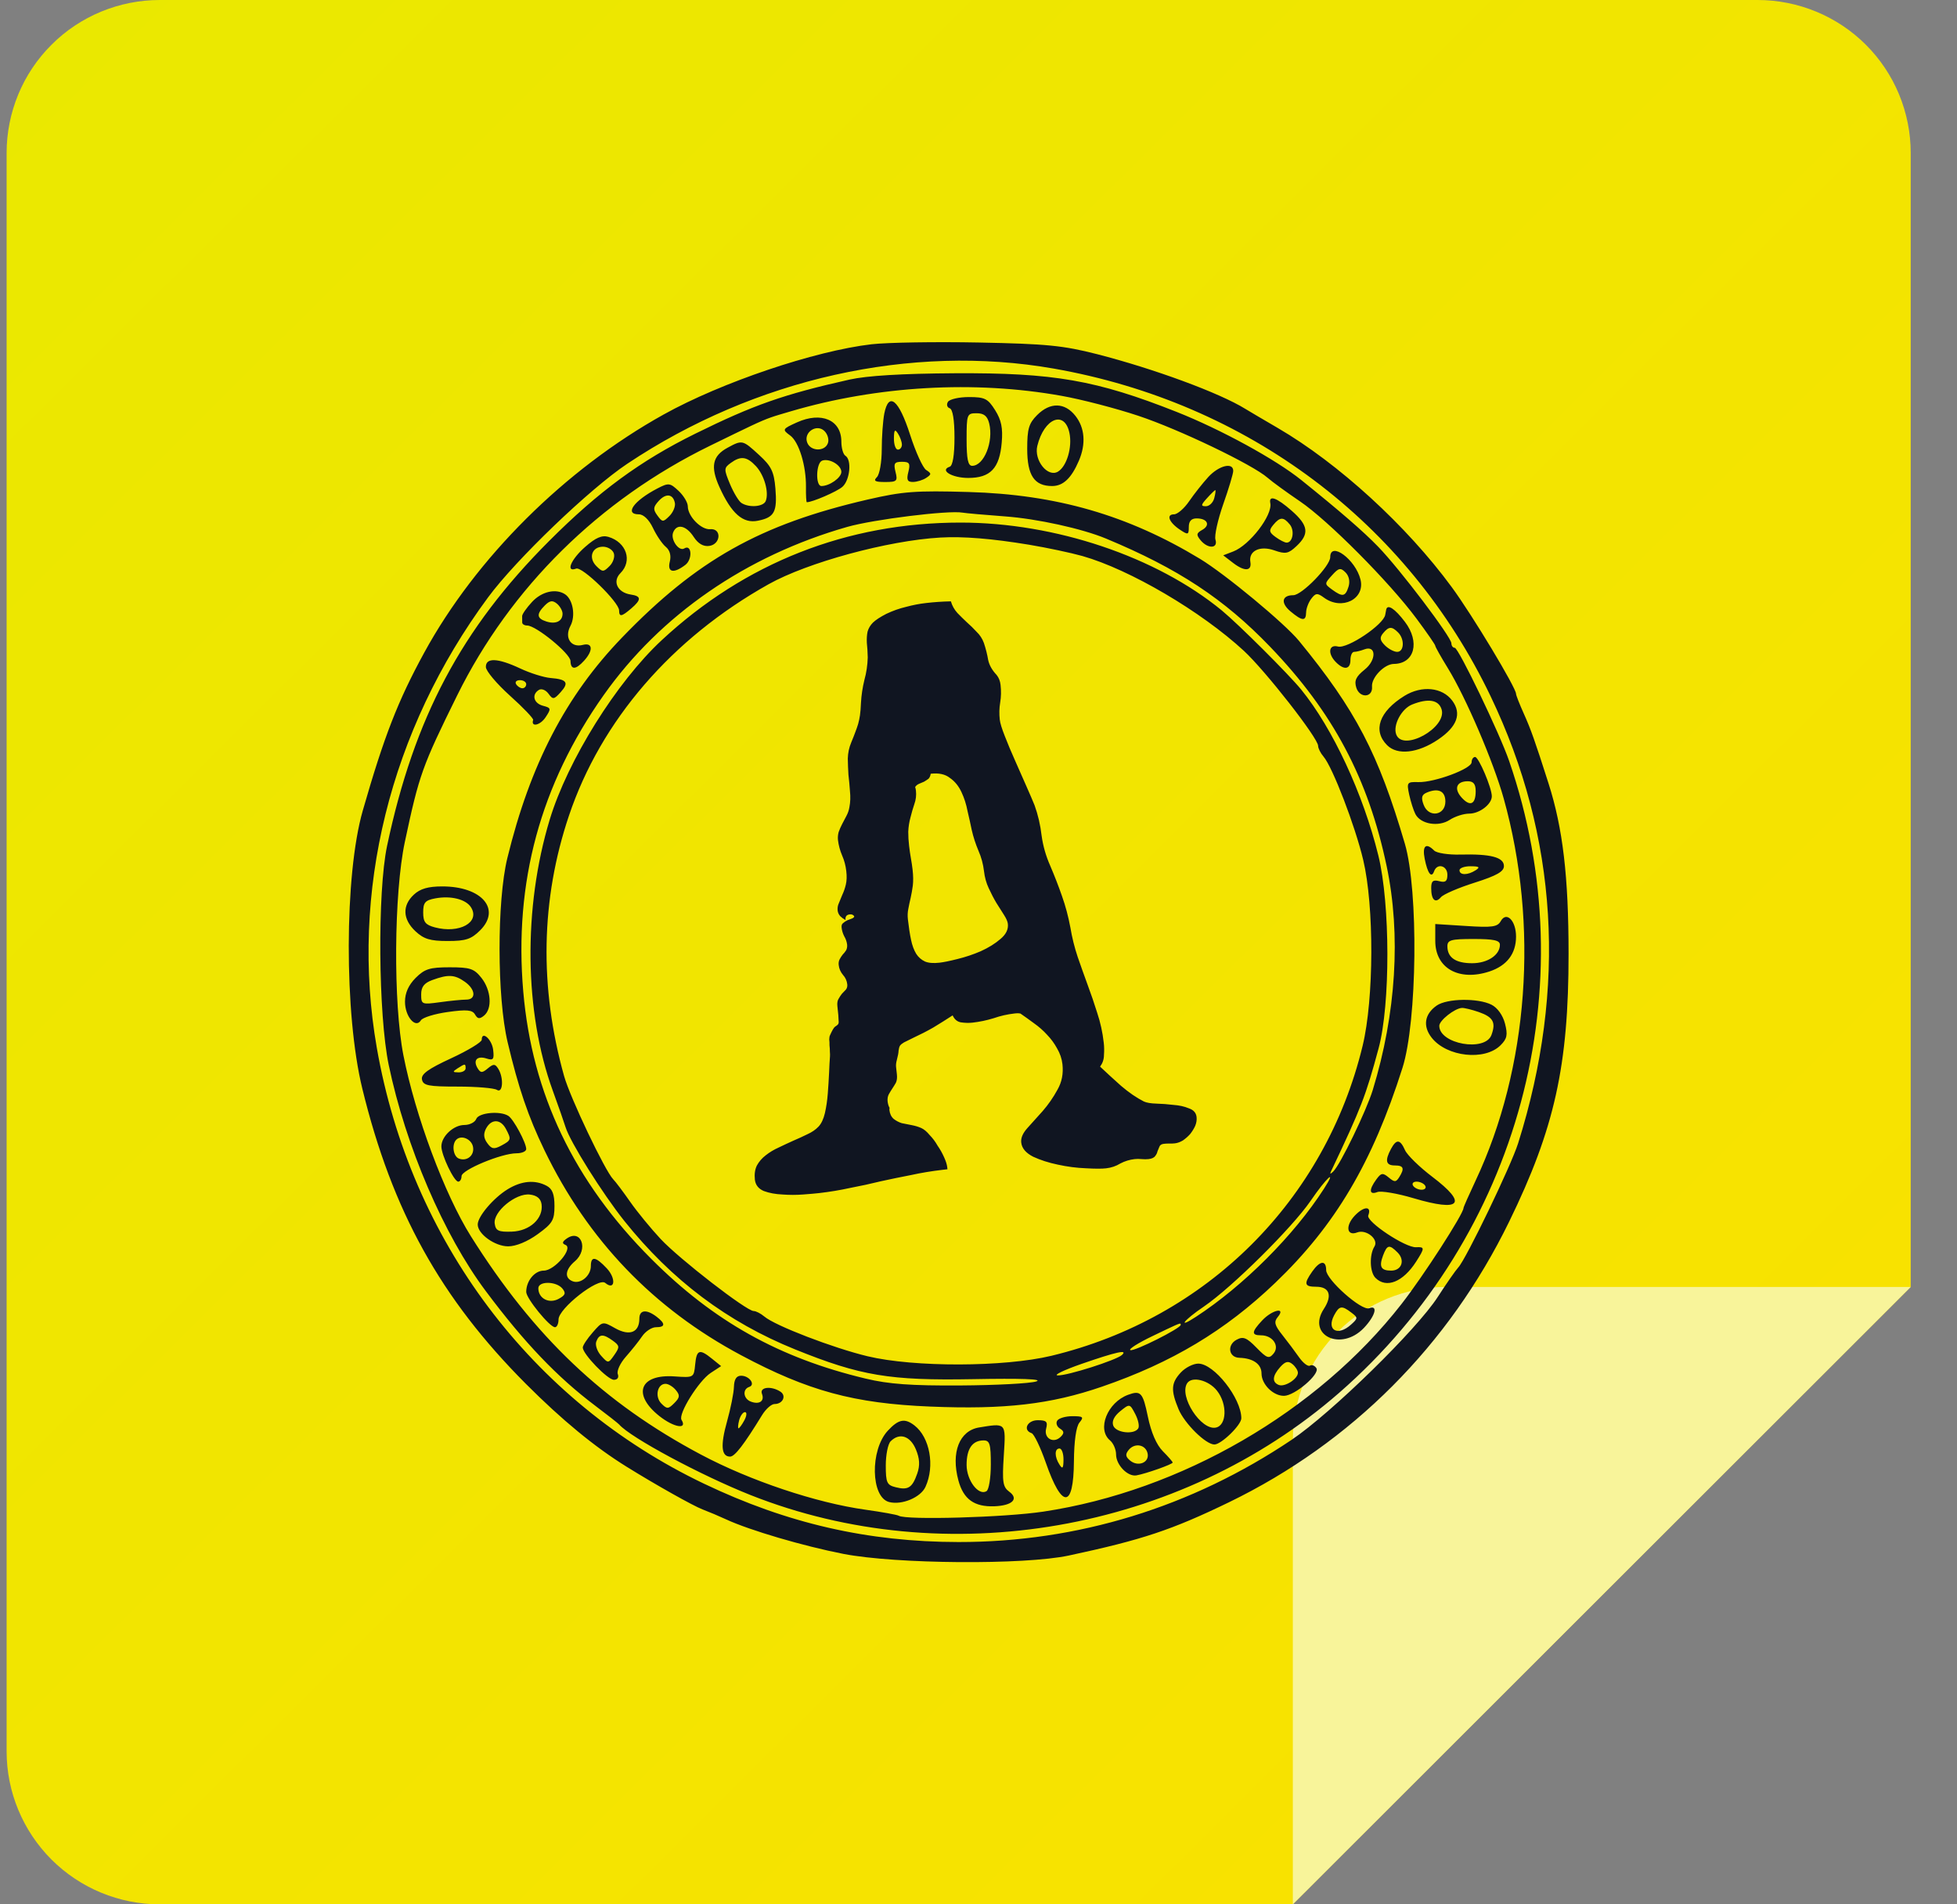 <svg width="37" height="36" viewBox="0 0 37 36" fill="none" xmlns="http://www.w3.org/2000/svg">
<rect x="0" y="0" width="37" height="36" fill="#808080" stroke="none"/>
<g clip-path="url(#clip0)">
<path d="M36.125 2.892V24.328L24.441 36H3.02C2.252 36 1.516 35.695 0.973 35.153C0.431 34.61 0.125 33.875 0.125 33.108V2.892C0.125 2.512 0.2 2.136 0.345 1.785C0.49 1.434 0.704 1.115 0.973 0.847C1.241 0.578 1.561 0.365 1.912 0.22C2.263 0.075 2.64 -0 3.02 2.49193e-07H33.23C33.61 -0 33.987 0.075 34.338 0.22C34.689 0.365 35.009 0.578 35.278 0.847C35.546 1.115 35.76 1.434 35.905 1.785C36.05 2.136 36.125 2.512 36.125 2.892V2.892Z" fill="url(#paint0_linear)"/>
<path d="M24.443 36V27.22C24.443 26.841 24.518 26.465 24.663 26.114C24.809 25.763 25.022 25.444 25.291 25.176C25.559 24.907 25.878 24.694 26.23 24.549C26.581 24.404 26.957 24.329 27.337 24.329H36.125L24.443 36Z" fill="#F8F49A"/>
<path fill-rule="evenodd" clip-rule="evenodd" d="M12.547 7.836C13.642 7.227 15.403 6.633 16.478 6.508C16.773 6.474 17.685 6.459 18.504 6.475C19.782 6.5 20.1 6.531 20.741 6.695C21.824 6.973 23.061 7.429 23.546 7.73C23.609 7.769 23.884 7.931 24.157 8.09C25.306 8.76 26.595 9.938 27.448 11.1C27.835 11.626 28.663 13.001 28.663 13.116C28.663 13.143 28.729 13.311 28.809 13.489C28.944 13.79 29.018 13.998 29.276 14.806C29.548 15.655 29.656 16.572 29.656 18.029C29.657 20.14 29.392 21.334 28.533 23.094C27.392 25.434 25.555 27.273 23.24 28.397C22.155 28.923 21.596 29.109 20.208 29.406C19.366 29.586 16.939 29.568 15.945 29.375C15.187 29.227 14.171 28.928 13.729 28.723C13.602 28.664 13.401 28.579 13.282 28.534C13.104 28.466 12.4 28.071 11.848 27.728C11.243 27.353 10.625 26.844 9.946 26.164C8.332 24.547 7.415 22.893 6.85 20.579C6.505 19.167 6.509 16.541 6.859 15.323C7.262 13.919 7.523 13.249 8.02 12.339C8.998 10.547 10.681 8.873 12.547 7.836ZM28.183 13.164C26.608 9.874 23.587 7.61 19.918 6.967C17.227 6.496 14.274 7.155 11.858 8.768C11.148 9.242 9.756 10.577 9.229 11.291C7.371 13.806 6.612 16.879 7.124 19.808C7.76 23.446 10.044 26.488 13.31 28.048C14.883 28.8 16.408 29.149 18.122 29.151C20.372 29.153 22.524 28.493 24.421 27.218C25.171 26.713 26.787 25.134 27.184 24.516C27.347 24.264 27.521 24.014 27.571 23.96C27.716 23.807 28.57 22.035 28.703 21.611C29.628 18.674 29.452 15.813 28.183 13.164ZM13.146 8.198C14.251 7.653 14.817 7.455 16.06 7.176C16.392 7.102 17.05 7.062 18.053 7.056C19.923 7.046 20.725 7.185 22.247 7.787C23.08 8.117 24.116 8.683 24.603 9.075C25.333 9.662 25.777 10.046 26.056 10.335C26.464 10.755 27.441 12.045 27.441 12.162C27.441 12.208 27.469 12.246 27.504 12.246C27.575 12.246 28.354 13.866 28.533 14.387C29.998 18.643 28.73 23.354 25.321 26.328C22.304 28.96 17.883 29.727 14.188 28.262C13.249 27.889 11.922 27.177 11.706 26.929C11.685 26.905 11.478 26.743 11.247 26.569C10.531 26.029 9.911 25.379 9.185 24.408C8.388 23.343 7.671 21.671 7.349 20.131C7.152 19.182 7.134 16.864 7.318 15.992C7.83 13.569 8.723 11.887 10.379 10.23C11.319 9.289 12.106 8.711 13.146 8.198ZM21.521 7.86C21.101 7.72 20.448 7.55 20.07 7.483C18.425 7.188 16.591 7.293 14.953 7.775C14.781 7.826 14.676 7.855 14.574 7.891C14.365 7.965 14.165 8.065 13.427 8.425C11.33 9.449 9.651 11.106 8.643 13.147C7.98 14.49 7.925 14.645 7.654 15.916C7.447 16.889 7.433 18.964 7.627 19.949C7.852 21.094 8.405 22.576 8.9 23.366C10.096 25.27 11.413 26.521 13.251 27.497C14.182 27.992 15.43 28.41 16.364 28.54C16.678 28.584 16.961 28.635 16.992 28.654C17.129 28.739 18.999 28.686 19.726 28.576C22.327 28.185 24.908 26.689 26.497 24.652C26.91 24.124 27.67 22.946 27.67 22.836C27.67 22.818 27.773 22.587 27.897 22.322C28.9 20.194 29.099 17.487 28.429 15.092C28.235 14.4 27.715 13.186 27.375 12.633C27.243 12.419 27.136 12.228 27.136 12.208C27.136 12.188 26.976 11.956 26.78 11.693C26.266 11.001 25.109 9.837 24.577 9.477C24.325 9.306 24.05 9.106 23.966 9.032C23.682 8.783 22.29 8.115 21.521 7.86ZM17.956 7.718C17.906 7.702 17.891 7.647 17.922 7.597C17.953 7.547 18.131 7.506 18.319 7.506C18.62 7.506 18.677 7.535 18.815 7.755C18.932 7.941 18.963 8.094 18.939 8.367C18.898 8.853 18.725 9.035 18.306 9.035C17.998 9.035 17.758 8.889 17.956 8.823C18.013 8.804 18.046 8.604 18.046 8.271C18.046 7.938 18.013 7.738 17.956 7.718ZM16.671 8.494C16.671 8.256 16.693 7.951 16.719 7.818C16.803 7.398 16.993 7.554 17.206 8.216C17.311 8.544 17.448 8.845 17.511 8.885C17.613 8.951 17.613 8.967 17.511 9.034C17.448 9.076 17.336 9.11 17.261 9.111C17.155 9.112 17.136 9.071 17.174 8.921C17.214 8.76 17.195 8.73 17.053 8.73C16.91 8.73 16.891 8.76 16.931 8.921C16.975 9.095 16.957 9.112 16.733 9.112C16.542 9.112 16.508 9.091 16.579 9.02C16.63 8.97 16.671 8.733 16.671 8.494ZM19.421 8.485C19.421 8.109 19.451 8.004 19.608 7.847C19.854 7.6 20.131 7.606 20.332 7.861C20.51 8.087 20.534 8.39 20.399 8.707C20.257 9.04 20.101 9.188 19.892 9.188C19.555 9.188 19.421 8.988 19.421 8.485ZM18.38 8.806C18.604 8.806 18.788 8.348 18.702 8.003C18.667 7.864 18.603 7.812 18.464 7.812C18.282 7.812 18.275 7.831 18.275 8.309C18.275 8.68 18.302 8.806 18.38 8.806ZM14.94 8.233C14.785 8.12 14.79 8.11 15.067 7.985C15.529 7.776 15.907 7.939 15.907 8.348C15.907 8.469 15.941 8.589 15.983 8.615C16.108 8.692 16.07 9.079 15.926 9.204C15.822 9.294 15.359 9.494 15.254 9.494C15.243 9.494 15.236 9.365 15.238 9.207C15.243 8.804 15.105 8.354 14.94 8.233ZM20.004 8.915C20.17 8.813 20.276 8.453 20.219 8.183C20.127 7.749 19.74 7.906 19.612 8.429C19.545 8.703 19.811 9.033 20.004 8.915ZM15.262 8.368C15.325 8.533 15.591 8.541 15.652 8.38C15.678 8.313 15.649 8.21 15.589 8.15C15.442 8.002 15.186 8.173 15.262 8.368ZM16.976 8.5C17.018 8.5 17.052 8.457 17.052 8.405C17.051 8.352 17.017 8.257 16.976 8.194C16.919 8.105 16.902 8.126 16.901 8.29C16.9 8.406 16.934 8.5 16.976 8.5ZM13.601 9.205C13.428 8.822 13.47 8.619 13.754 8.465C14.034 8.313 14.039 8.314 14.352 8.601C14.583 8.812 14.633 8.915 14.66 9.231C14.697 9.678 14.641 9.782 14.328 9.844C14.047 9.901 13.829 9.71 13.601 9.205ZM14.478 9.47C14.541 9.305 14.45 8.982 14.292 8.812C14.12 8.628 14.004 8.614 13.814 8.753C13.685 8.847 13.685 8.87 13.802 9.152C13.871 9.316 13.968 9.477 14.019 9.509C14.166 9.603 14.436 9.58 14.478 9.47ZM15.53 9.188C15.684 9.188 15.907 9.03 15.907 8.921C15.907 8.792 15.68 8.659 15.544 8.708C15.428 8.75 15.415 9.188 15.53 9.188ZM22.483 9.475C22.577 9.338 22.74 9.132 22.846 9.016C23.046 8.799 23.317 8.733 23.316 8.902C23.316 8.954 23.231 9.238 23.127 9.532C23.024 9.827 22.957 10.128 22.98 10.201C23.033 10.372 22.838 10.38 22.699 10.213C22.614 10.11 22.619 10.079 22.73 10.017C22.89 9.927 22.828 9.8 22.624 9.8C22.524 9.8 22.476 9.852 22.476 9.962C22.476 10.112 22.463 10.116 22.308 10.013C22.101 9.875 22.043 9.723 22.197 9.723C22.261 9.723 22.39 9.612 22.483 9.475ZM12.079 9.723C11.799 9.723 11.983 9.466 12.429 9.234C12.642 9.124 12.666 9.127 12.83 9.28C12.926 9.37 13.004 9.502 13.004 9.572C13.004 9.761 13.257 10.019 13.428 10.004C13.647 9.985 13.63 10.289 13.41 10.32C13.299 10.336 13.2 10.279 13.115 10.149C12.972 9.93 12.793 9.893 12.726 10.068C12.675 10.202 12.836 10.43 12.937 10.368C13.079 10.28 13.097 10.574 12.956 10.68C12.735 10.848 12.612 10.821 12.664 10.616C12.692 10.503 12.665 10.402 12.588 10.338C12.521 10.283 12.412 10.122 12.345 9.98C12.27 9.823 12.167 9.723 12.079 9.723ZM11.76 12.053C13.177 10.584 14.371 9.914 16.403 9.444C17.07 9.29 17.313 9.272 18.313 9.301C19.973 9.348 21.322 9.738 22.687 10.564C23.167 10.855 24.287 11.783 24.56 12.116C25.634 13.427 26.059 14.243 26.561 15.95C26.821 16.834 26.795 19.31 26.516 20.187C25.947 21.98 25.244 23.167 24.108 24.253C23.165 25.155 22.155 25.76 20.834 26.214C19.863 26.548 18.994 26.648 17.587 26.59C16.148 26.531 15.279 26.295 14.013 25.62C12.353 24.735 11.116 23.446 10.294 21.745C9.986 21.107 9.801 20.564 9.597 19.7C9.396 18.852 9.394 17.033 9.592 16.222C10.025 14.448 10.7 13.151 11.76 12.053ZM22.799 9.57C22.864 9.57 22.935 9.502 22.957 9.418C22.979 9.334 22.988 9.265 22.977 9.265C22.967 9.265 22.896 9.334 22.82 9.418C22.704 9.546 22.7 9.57 22.799 9.57ZM12.656 9.755C12.726 9.686 12.772 9.575 12.76 9.51C12.726 9.335 12.589 9.319 12.451 9.473C12.348 9.587 12.345 9.631 12.429 9.745C12.522 9.873 12.537 9.874 12.656 9.755ZM23.317 10.425C23.628 10.305 24.062 9.739 24.017 9.513C23.984 9.352 24.138 9.406 24.421 9.655C24.737 9.932 24.759 10.092 24.514 10.322C24.359 10.468 24.305 10.479 24.092 10.404C23.82 10.309 23.604 10.414 23.64 10.624C23.67 10.799 23.53 10.807 23.317 10.644L23.127 10.498L23.317 10.425ZM20.91 10.181C20.458 9.993 19.607 9.806 19 9.762C18.622 9.734 18.262 9.702 18.198 9.691C17.936 9.643 16.517 9.819 16.021 9.96C14.105 10.506 12.487 11.623 11.414 13.14C10.217 14.832 9.715 16.683 9.893 18.744C10.06 20.681 10.853 22.337 12.311 23.796C13.494 24.98 14.732 25.671 16.365 26.061C16.801 26.166 17.23 26.197 18.16 26.191C18.832 26.187 19.477 26.153 19.592 26.115C19.727 26.07 19.304 26.055 18.397 26.072C16.823 26.101 16.269 26.009 15.034 25.51C13.755 24.994 12.699 24.2 11.804 23.081C11.387 22.558 10.779 21.589 10.692 21.306C10.666 21.221 10.558 20.912 10.451 20.618C9.911 19.136 9.889 17.161 10.393 15.495C10.732 14.375 11.656 12.895 12.512 12.101C14.088 10.638 16.017 9.879 18.16 9.879C19.95 9.879 21.861 10.522 23.101 11.541C23.415 11.8 24.364 12.745 24.6 13.035C25.197 13.768 25.772 15.004 26.06 16.174C26.285 17.092 26.288 18.988 26.065 19.816C25.819 20.727 25.741 20.929 25.164 22.146C25.139 22.198 25.154 22.198 25.207 22.146C25.339 22.021 25.831 21.004 25.954 20.606C26.396 19.163 26.489 17.67 26.217 16.375C25.868 14.716 25.204 13.466 24.013 12.226C23.144 11.322 22.273 10.748 20.91 10.181ZM24.326 10.258C24.442 10.258 24.481 10.03 24.385 9.914C24.265 9.768 24.2 9.77 24.073 9.923C23.987 10.027 23.993 10.062 24.117 10.152C24.197 10.211 24.291 10.258 24.326 10.258ZM10.893 10.749C10.689 10.827 10.793 10.576 11.062 10.34C11.262 10.164 11.381 10.113 11.502 10.149C11.844 10.25 11.962 10.603 11.73 10.835C11.574 10.991 11.674 11.201 11.923 11.239C12.128 11.269 12.13 11.335 11.934 11.503C11.751 11.66 11.706 11.667 11.705 11.539C11.703 11.383 11.007 10.705 10.893 10.749ZM20.464 10.511C20.247 10.45 19.795 10.354 19.459 10.298C18.749 10.181 18.209 10.137 17.778 10.162C16.785 10.219 15.269 10.632 14.532 11.044C12.7 12.07 11.362 13.62 10.757 15.419C10.224 17.002 10.194 18.662 10.665 20.342C10.78 20.752 11.438 22.133 11.593 22.293C11.638 22.338 11.783 22.531 11.915 22.72C12.047 22.909 12.307 23.226 12.492 23.424C12.848 23.804 14.114 24.784 14.249 24.784C14.293 24.784 14.383 24.831 14.45 24.887C14.649 25.059 15.752 25.483 16.403 25.639C17.28 25.849 18.986 25.845 19.879 25.63C22.821 24.921 25.056 22.694 25.763 19.768C25.977 18.883 25.982 17.129 25.773 16.254C25.619 15.608 25.195 14.504 25.024 14.304C24.967 14.238 24.921 14.146 24.921 14.1C24.921 13.954 23.926 12.682 23.518 12.304C22.71 11.558 21.362 10.766 20.464 10.511ZM11.525 10.701C11.594 10.633 11.629 10.522 11.604 10.456C11.578 10.389 11.487 10.335 11.4 10.335C11.191 10.335 11.119 10.545 11.275 10.701C11.391 10.817 11.409 10.817 11.525 10.701ZM24.451 11.252C24.614 11.252 25.15 10.7 25.15 10.533C25.15 10.224 25.629 10.577 25.722 10.955C25.814 11.324 25.371 11.546 25.033 11.299C24.907 11.206 24.875 11.209 24.792 11.318C24.739 11.387 24.695 11.504 24.694 11.577C24.691 11.748 24.621 11.743 24.399 11.558C24.209 11.399 24.234 11.252 24.451 11.252ZM25.184 11.145C25.383 11.29 25.436 11.281 25.496 11.091C25.527 10.992 25.505 10.887 25.439 10.821C25.345 10.727 25.31 10.735 25.184 10.875C25.039 11.035 25.039 11.038 25.184 11.145ZM9.872 11.646C9.872 11.61 9.957 11.489 10.06 11.378C10.242 11.182 10.509 11.12 10.683 11.234C10.833 11.334 10.886 11.643 10.785 11.832C10.666 12.055 10.794 12.251 11.021 12.191C11.207 12.143 11.219 12.296 11.044 12.489C10.885 12.665 10.79 12.667 10.786 12.495C10.783 12.356 10.136 11.826 9.968 11.825C9.916 11.825 9.873 11.799 9.873 11.768C9.873 11.737 9.872 11.682 9.872 11.646ZM10.33 11.749C10.508 11.806 10.636 11.744 10.636 11.601C10.636 11.546 10.588 11.461 10.53 11.412C10.447 11.344 10.395 11.351 10.3 11.446C10.138 11.609 10.146 11.691 10.33 11.749ZM26.19 11.621C26.196 11.586 26.204 11.541 26.209 11.52C26.235 11.416 26.374 11.508 26.561 11.754C26.852 12.136 26.744 12.547 26.353 12.551C26.173 12.552 25.925 12.81 25.94 12.981C25.958 13.189 25.708 13.205 25.643 13C25.601 12.867 25.636 12.791 25.8 12.659C26.028 12.478 26.022 12.188 25.792 12.277C25.726 12.302 25.64 12.323 25.602 12.323C25.563 12.323 25.532 12.392 25.532 12.476C25.532 12.655 25.413 12.674 25.259 12.519C25.097 12.358 25.12 12.176 25.296 12.222C25.475 12.269 26.162 11.807 26.19 11.621ZM26.416 12.323C26.548 12.323 26.56 12.082 26.433 11.956C26.314 11.837 26.258 11.84 26.149 11.971C26.081 12.053 26.089 12.105 26.184 12.2C26.251 12.267 26.355 12.323 26.416 12.323ZM9.642 13.152C9.392 12.927 9.186 12.683 9.186 12.609C9.184 12.428 9.412 12.438 9.836 12.637C10.025 12.726 10.284 12.807 10.41 12.817C10.719 12.842 10.763 12.905 10.599 13.086C10.473 13.226 10.453 13.228 10.369 13.113C10.319 13.044 10.238 13.012 10.189 13.042C10.046 13.13 10.089 13.295 10.266 13.342C10.42 13.382 10.423 13.397 10.314 13.561C10.213 13.713 10.033 13.752 10.08 13.61C10.089 13.583 9.892 13.376 9.642 13.152ZM9.877 13.011C9.916 13.011 9.949 12.976 9.949 12.934C9.949 12.892 9.895 12.858 9.83 12.858C9.764 12.858 9.732 12.892 9.758 12.934C9.784 12.976 9.837 13.011 9.877 13.011ZM26.226 14.088C25.949 13.811 26.075 13.451 26.553 13.155C26.88 12.953 27.269 12.992 27.457 13.245C27.64 13.491 27.55 13.737 27.189 13.981C26.807 14.239 26.42 14.282 26.226 14.088ZM26.398 13.885C26.526 14.22 27.365 13.754 27.255 13.408C27.198 13.228 27 13.197 26.696 13.319C26.496 13.4 26.331 13.712 26.398 13.885ZM26.815 14.785C27.121 14.794 27.823 14.533 27.823 14.41C27.823 14.355 27.853 14.31 27.889 14.31C27.957 14.31 28.205 14.894 28.205 15.053C28.205 15.203 27.973 15.381 27.777 15.381C27.673 15.381 27.508 15.434 27.409 15.499C27.198 15.637 26.86 15.581 26.761 15.391C26.725 15.322 26.672 15.156 26.643 15.023C26.594 14.791 26.602 14.779 26.815 14.785ZM27.635 15.078C27.795 15.255 27.9 15.207 27.9 14.956C27.9 14.822 27.858 14.769 27.751 14.769C27.536 14.769 27.483 14.91 27.635 15.078ZM26.916 15.214C27.01 15.466 27.327 15.418 27.327 15.152C27.327 14.954 27.193 14.89 26.973 14.984C26.879 15.024 26.865 15.079 26.916 15.214ZM27.114 16.47C27.065 16.609 26.991 16.513 26.936 16.235C26.887 15.988 26.96 15.923 27.115 16.079C27.163 16.127 27.384 16.161 27.608 16.155C28.183 16.14 28.434 16.206 28.434 16.372C28.434 16.476 28.299 16.553 27.881 16.686C27.576 16.782 27.289 16.906 27.243 16.961C27.137 17.085 27.059 17.012 27.059 16.789C27.059 16.656 27.093 16.627 27.212 16.658C27.329 16.689 27.365 16.66 27.365 16.536C27.365 16.363 27.171 16.311 27.114 16.47ZM27.594 16.451C27.594 16.548 27.75 16.548 27.9 16.451C27.989 16.393 27.968 16.377 27.804 16.376C27.689 16.375 27.594 16.409 27.594 16.451ZM7.854 17.604C7.613 17.377 7.602 17.12 7.824 16.913C7.945 16.8 8.095 16.757 8.363 16.757C9.108 16.757 9.478 17.186 9.079 17.586C8.909 17.755 8.808 17.789 8.464 17.789C8.132 17.789 8.013 17.752 7.854 17.604ZM8.221 17.531C8.686 17.655 9.083 17.435 8.905 17.152C8.809 16.999 8.523 16.928 8.23 16.983C8.037 17.019 8.001 17.062 8.001 17.249C8.001 17.43 8.042 17.483 8.221 17.531ZM27.719 17.505C28.212 17.537 28.313 17.523 28.374 17.413C28.482 17.221 28.663 17.404 28.663 17.705C28.663 18.029 28.491 18.255 28.16 18.365C27.583 18.555 27.136 18.304 27.136 17.788V17.468L27.719 17.505ZM27.833 18.209C28.125 18.209 28.358 18.054 28.358 17.86C28.358 17.776 28.241 17.751 27.861 17.751C27.434 17.751 27.365 17.77 27.365 17.888C27.365 18.102 27.522 18.209 27.833 18.209ZM7.657 18.937C7.657 18.771 7.724 18.622 7.858 18.487C8.03 18.316 8.126 18.286 8.502 18.286C8.889 18.286 8.964 18.311 9.103 18.487C9.286 18.72 9.31 19.067 9.153 19.198C9.068 19.268 9.03 19.264 8.981 19.178C8.93 19.091 8.826 19.081 8.467 19.131C8.219 19.165 7.989 19.236 7.957 19.289C7.857 19.451 7.657 19.216 7.657 18.937ZM8.814 18.897C9.008 18.897 8.992 18.702 8.786 18.558C8.594 18.423 8.474 18.417 8.173 18.527C8.018 18.584 7.963 18.656 7.963 18.799C7.963 18.988 7.975 18.993 8.317 18.946C8.512 18.919 8.735 18.897 8.814 18.897ZM27.068 19.617C26.897 19.399 26.932 19.171 27.162 19.01C27.357 18.873 27.945 18.864 28.2 18.994C28.311 19.05 28.414 19.193 28.454 19.349C28.509 19.563 28.494 19.636 28.371 19.759C28.072 20.059 27.353 19.98 27.068 19.617ZM28.198 19.566C28.286 19.328 28.231 19.227 27.959 19.132C27.829 19.087 27.686 19.052 27.64 19.054C27.503 19.061 27.212 19.291 27.212 19.392C27.212 19.737 28.077 19.89 28.198 19.566ZM8.53 20.006C8.848 19.859 9.108 19.701 9.108 19.656C9.108 19.477 9.301 19.648 9.324 19.847C9.345 20.027 9.327 20.051 9.197 20.01C9.019 19.953 8.938 20.044 9.031 20.196C9.087 20.286 9.116 20.286 9.223 20.197C9.33 20.108 9.36 20.109 9.419 20.202C9.527 20.373 9.509 20.677 9.395 20.603C9.342 20.569 9.008 20.541 8.652 20.541C8.097 20.541 8.001 20.522 7.978 20.407C7.958 20.306 8.091 20.209 8.53 20.006ZM8.669 20.272C8.743 20.273 8.803 20.239 8.803 20.197C8.803 20.104 8.794 20.104 8.65 20.197C8.552 20.26 8.555 20.271 8.669 20.272ZM8.779 21.267C8.879 21.267 8.98 21.216 9.004 21.153C9.05 21.033 9.46 20.995 9.613 21.096C9.712 21.162 9.949 21.604 9.949 21.722C9.949 21.766 9.866 21.802 9.765 21.802C9.482 21.802 8.726 22.116 8.726 22.234C8.726 22.291 8.698 22.338 8.664 22.338C8.585 22.338 8.345 21.837 8.345 21.672C8.345 21.482 8.575 21.267 8.779 21.267ZM9.477 21.657C9.667 21.555 9.671 21.54 9.564 21.339C9.464 21.151 9.289 21.149 9.19 21.333C9.137 21.434 9.143 21.515 9.213 21.61C9.294 21.722 9.34 21.73 9.477 21.657ZM8.676 21.902C8.83 21.961 8.974 21.841 8.943 21.68C8.915 21.532 8.722 21.45 8.627 21.545C8.537 21.635 8.568 21.86 8.676 21.902ZM26.372 22.032C26.202 22.032 26.18 21.942 26.298 21.721C26.401 21.529 26.471 21.534 26.564 21.743C26.605 21.836 26.837 22.062 27.078 22.245C27.758 22.76 27.62 22.917 26.724 22.651C26.418 22.56 26.111 22.508 26.041 22.535C25.886 22.594 25.877 22.494 26.02 22.298C26.112 22.171 26.143 22.166 26.255 22.259C26.365 22.351 26.393 22.35 26.453 22.256C26.559 22.088 26.539 22.032 26.372 22.032ZM22.61 24.894C23.509 24.309 24.467 23.351 25.032 22.471C25.289 22.072 25.078 22.263 24.779 22.701C24.431 23.209 23.291 24.338 22.763 24.698C22.382 24.956 22.246 25.131 22.61 24.894ZM9.032 23.148C9.032 22.996 9.33 22.646 9.598 22.482C9.862 22.321 10.115 22.299 10.336 22.417C10.444 22.474 10.483 22.578 10.483 22.799C10.483 23.066 10.446 23.128 10.166 23.331C9.973 23.471 9.755 23.561 9.608 23.561C9.357 23.561 9.032 23.328 9.032 23.148ZM26.877 22.491C26.94 22.491 26.971 22.456 26.945 22.414C26.919 22.372 26.846 22.338 26.783 22.338C26.72 22.338 26.69 22.372 26.716 22.414C26.742 22.456 26.814 22.491 26.877 22.491ZM9.677 23.283C10.018 23.272 10.277 23.032 10.239 22.764C10.223 22.657 10.151 22.598 10.017 22.582C9.751 22.551 9.321 22.907 9.353 23.131C9.372 23.267 9.425 23.292 9.677 23.283ZM25.66 23.298C25.463 23.374 25.432 23.175 25.611 22.984C25.785 22.799 25.939 22.794 25.869 22.977C25.825 23.093 26.571 23.589 26.773 23.578C26.939 23.569 26.939 23.592 26.774 23.85C26.527 24.236 26.21 24.363 26.005 24.157C25.897 24.049 25.887 23.722 25.986 23.564C26.072 23.429 25.831 23.233 25.66 23.298ZM10.691 23.534C10.623 23.506 10.628 23.475 10.713 23.415C10.987 23.221 11.133 23.617 10.87 23.842C10.684 24.001 10.667 24.16 10.828 24.222C10.978 24.279 11.171 24.117 11.171 23.934C11.171 23.74 11.262 23.753 11.471 23.976C11.652 24.168 11.627 24.405 11.442 24.252C11.313 24.145 10.56 24.735 10.56 24.943C10.56 25.024 10.53 25.09 10.493 25.09C10.393 25.09 9.949 24.546 9.949 24.423C9.949 24.214 10.109 24.02 10.281 24.02C10.486 24.02 10.844 23.596 10.691 23.534ZM26.302 24.02C26.501 24.02 26.57 23.824 26.423 23.677C26.267 23.521 26.226 23.53 26.149 23.733C26.069 23.946 26.108 24.02 26.302 24.02ZM24.885 24.325C24.66 24.325 24.646 24.271 24.81 24.037C24.956 23.829 25.073 23.817 25.073 24.011C25.073 24.191 25.744 24.786 25.886 24.731C26.06 24.664 26.002 24.877 25.785 25.105C25.353 25.555 24.702 25.243 25.03 24.743C25.194 24.492 25.136 24.325 24.885 24.325ZM10.56 24.555C10.69 24.485 10.704 24.446 10.632 24.358C10.515 24.218 10.178 24.215 10.178 24.354C10.178 24.546 10.379 24.651 10.56 24.555ZM25.544 25.04C25.676 24.921 25.676 24.909 25.55 24.814C25.369 24.675 25.321 24.683 25.225 24.862C25.073 25.146 25.292 25.269 25.544 25.04ZM11.634 25.111C11.905 25.262 12.088 25.188 12.088 24.928C12.088 24.761 12.221 24.746 12.412 24.89C12.585 25.022 12.582 25.09 12.402 25.09C12.323 25.09 12.205 25.167 12.14 25.262C12.076 25.357 11.936 25.531 11.831 25.65C11.725 25.77 11.658 25.916 11.68 25.975C11.705 26.039 11.675 26.084 11.607 26.084C11.488 26.084 11.018 25.597 11.018 25.474C11.018 25.435 11.102 25.308 11.205 25.19C11.392 24.976 11.393 24.975 11.634 25.111ZM23.842 25.243C23.655 25.243 23.661 25.178 23.864 24.961C24.053 24.76 24.32 24.702 24.158 24.897C24.082 24.989 24.098 25.053 24.244 25.236C24.343 25.361 24.486 25.551 24.562 25.66C24.639 25.769 24.731 25.839 24.767 25.816C24.804 25.794 24.858 25.816 24.889 25.865C24.958 25.976 24.48 26.385 24.277 26.387C24.073 26.39 23.851 26.17 23.851 25.965C23.851 25.788 23.694 25.676 23.432 25.668C23.229 25.662 23.193 25.426 23.381 25.326C23.504 25.26 23.57 25.286 23.755 25.476C23.953 25.679 23.992 25.692 24.078 25.589C24.199 25.444 24.062 25.243 23.842 25.243ZM21.372 25.523C21.449 25.55 22.323 25.111 22.323 25.046C22.323 25.037 22.324 25.029 22.32 25.025C22.307 25.009 22.228 25.047 21.789 25.258C21.516 25.389 21.328 25.508 21.372 25.523ZM11.615 25.614C11.719 25.465 11.717 25.44 11.588 25.346C11.405 25.212 11.329 25.216 11.274 25.36C11.249 25.425 11.29 25.545 11.364 25.628C11.499 25.777 11.501 25.777 11.615 25.614ZM12.753 26.02C13.116 26.045 13.119 26.044 13.143 25.797C13.17 25.512 13.225 25.494 13.463 25.687L13.634 25.825L13.437 25.954C13.21 26.103 12.818 26.732 12.885 26.841C13.002 27.03 12.741 26.986 12.468 26.771C11.948 26.359 12.094 25.973 12.753 26.02ZM19.998 26.001C20.178 26.008 21.103 25.714 21.212 25.615C21.331 25.506 21.105 25.556 20.452 25.782C20.116 25.899 19.911 25.997 19.998 26.001ZM24.179 26.182C24.292 26.225 24.539 26.067 24.539 25.951C24.539 25.908 24.492 25.834 24.436 25.788C24.357 25.723 24.302 25.735 24.206 25.841C24.055 26.009 24.045 26.13 24.179 26.182ZM22.282 26.639C22.133 26.28 22.141 26.144 22.326 25.945C22.412 25.853 22.56 25.778 22.655 25.778C22.954 25.778 23.469 26.432 23.469 26.812C23.469 26.938 23.09 27.307 22.96 27.307C22.797 27.307 22.396 26.912 22.282 26.639ZM13.746 26.87C13.814 26.627 13.873 26.333 13.876 26.218C13.881 26.073 13.923 26.007 14.012 26.007C14.168 26.007 14.29 26.177 14.164 26.219C14.033 26.263 14.053 26.442 14.195 26.496C14.357 26.558 14.459 26.487 14.406 26.349C14.357 26.222 14.577 26.195 14.752 26.306C14.874 26.383 14.802 26.542 14.644 26.542C14.584 26.542 14.478 26.637 14.407 26.753C14.066 27.309 13.892 27.536 13.804 27.536C13.637 27.536 13.618 27.326 13.746 26.87ZM22.985 26.988C23.195 26.948 23.209 26.544 23.009 26.29C22.85 26.088 22.53 26.01 22.443 26.152C22.29 26.4 22.706 27.041 22.985 26.988ZM12.749 26.524C12.854 26.419 12.859 26.377 12.778 26.279C12.724 26.213 12.636 26.16 12.583 26.16C12.427 26.16 12.376 26.405 12.505 26.534C12.611 26.64 12.635 26.639 12.749 26.524ZM20.987 27.23C20.734 27.02 20.936 26.511 21.33 26.367C21.568 26.28 21.608 26.325 21.702 26.78C21.764 27.08 21.865 27.313 21.984 27.433C22.087 27.536 22.171 27.633 22.171 27.648C22.171 27.681 21.66 27.861 21.485 27.891C21.32 27.919 21.101 27.693 21.101 27.495C21.101 27.402 21.05 27.283 20.987 27.23ZM21.048 26.951C21.1 27.088 21.444 27.126 21.52 27.003C21.546 26.962 21.52 26.839 21.463 26.73C21.36 26.534 21.358 26.533 21.179 26.678C21.063 26.773 21.017 26.869 21.048 26.951ZM13.963 27.001C13.979 27.001 14.029 26.932 14.074 26.848C14.119 26.764 14.124 26.695 14.085 26.695C14.047 26.695 13.997 26.764 13.975 26.848C13.953 26.932 13.948 27.001 13.963 27.001ZM20.04 27.006C19.983 26.971 19.959 26.903 19.988 26.857C20.017 26.81 20.146 26.772 20.275 26.772C20.479 26.772 20.496 26.787 20.409 26.892C20.346 26.968 20.307 27.241 20.304 27.631C20.297 28.521 20.079 28.529 19.772 27.649C19.67 27.358 19.55 27.108 19.504 27.093C19.333 27.035 19.422 26.848 19.62 26.848C19.785 26.848 19.813 26.876 19.779 27.006C19.731 27.191 19.919 27.297 20.055 27.161C20.124 27.092 20.12 27.056 20.04 27.006ZM16.811 28.395C16.463 28.307 16.446 27.413 16.785 27.047C16.987 26.829 17.105 26.805 17.288 26.946C17.58 27.171 17.678 27.712 17.498 28.107C17.407 28.308 17.052 28.456 16.811 28.395ZM18.12 27.987C17.977 27.457 18.138 27.046 18.511 26.985C18.755 26.945 18.882 26.922 18.944 26.974C19.012 27.033 18.999 27.187 18.978 27.52C18.946 28.017 18.96 28.11 19.081 28.199C19.268 28.336 19.14 28.462 18.8 28.475C18.42 28.489 18.216 28.342 18.12 27.987ZM17.342 27.856C17.396 27.701 17.388 27.572 17.315 27.397C17.208 27.143 17.006 27.079 16.839 27.246C16.788 27.296 16.747 27.502 16.747 27.703C16.747 28.027 16.768 28.074 16.934 28.115C17.17 28.175 17.248 28.125 17.342 27.856ZM18.652 28.189C18.697 28.161 18.733 27.934 18.733 27.685C18.733 27.298 18.713 27.23 18.596 27.23C18.384 27.23 18.275 27.387 18.275 27.693C18.275 27.985 18.501 28.283 18.652 28.189ZM21.367 27.611C21.516 27.735 21.731 27.65 21.698 27.48C21.665 27.31 21.458 27.268 21.341 27.408C21.272 27.492 21.278 27.537 21.367 27.611ZM20.032 27.689C20.089 27.779 20.106 27.757 20.107 27.593C20.108 27.478 20.074 27.383 20.032 27.383C19.935 27.383 19.935 27.54 20.032 27.689ZM22.597 21.284C22.621 21.226 22.629 21.17 22.623 21.116C22.614 21.036 22.565 20.982 22.477 20.952C22.392 20.916 22.294 20.895 22.183 20.887C22.076 20.874 21.97 20.866 21.865 20.863C21.759 20.86 21.68 20.847 21.627 20.823C21.488 20.753 21.344 20.654 21.194 20.526C21.049 20.397 20.918 20.276 20.799 20.164C20.847 20.098 20.872 20.025 20.872 19.945C20.878 19.864 20.877 19.786 20.868 19.712C20.846 19.514 20.804 19.325 20.744 19.146C20.688 18.967 20.628 18.791 20.563 18.617C20.498 18.439 20.435 18.263 20.375 18.089C20.315 17.91 20.269 17.725 20.237 17.533C20.198 17.326 20.146 17.129 20.079 16.941C20.012 16.748 19.937 16.556 19.855 16.364C19.775 16.183 19.72 15.993 19.693 15.796C19.67 15.597 19.626 15.406 19.56 15.223C19.525 15.137 19.474 15.017 19.406 14.864C19.338 14.707 19.267 14.546 19.194 14.384C19.119 14.217 19.054 14.061 18.998 13.917C18.941 13.773 18.909 13.669 18.902 13.604C18.89 13.495 18.892 13.387 18.91 13.28C18.928 13.172 18.93 13.062 18.917 12.948C18.909 12.873 18.884 12.811 18.843 12.76C18.758 12.67 18.704 12.575 18.683 12.477C18.666 12.374 18.639 12.267 18.602 12.155C18.572 12.073 18.526 12.003 18.465 11.945C18.407 11.881 18.345 11.821 18.279 11.763C18.217 11.705 18.157 11.646 18.101 11.588C18.043 11.524 18.002 11.451 17.978 11.368C17.818 11.371 17.663 11.382 17.515 11.399C17.386 11.413 17.259 11.438 17.132 11.472C17.005 11.502 16.88 11.546 16.756 11.605C16.642 11.664 16.558 11.718 16.504 11.77C16.454 11.82 16.421 11.877 16.403 11.939C16.39 12.001 16.385 12.072 16.389 12.152C16.398 12.226 16.403 12.318 16.406 12.428C16.402 12.574 16.381 12.717 16.342 12.857C16.308 12.997 16.286 13.14 16.278 13.286C16.274 13.382 16.268 13.46 16.259 13.522C16.251 13.578 16.239 13.632 16.225 13.684C16.211 13.731 16.194 13.78 16.174 13.832C16.155 13.885 16.128 13.953 16.093 14.038C16.053 14.133 16.032 14.233 16.029 14.338C16.03 14.439 16.035 14.541 16.041 14.646C16.053 14.75 16.063 14.854 16.07 14.959C16.081 15.063 16.078 15.164 16.059 15.261C16.05 15.317 16.031 15.372 16.002 15.426C15.978 15.474 15.951 15.524 15.922 15.578C15.897 15.626 15.875 15.676 15.856 15.729C15.842 15.78 15.838 15.831 15.843 15.88C15.855 15.98 15.881 16.077 15.922 16.173C15.962 16.264 15.988 16.361 16 16.465C16.012 16.564 16.009 16.65 15.992 16.722C15.975 16.794 15.952 16.859 15.924 16.918C15.9 16.976 15.879 17.028 15.859 17.076C15.839 17.118 15.832 17.164 15.837 17.214C15.842 17.253 15.858 17.289 15.887 17.321C15.915 17.348 15.948 17.372 15.986 17.393C15.978 17.328 16.004 17.293 16.064 17.286C16.103 17.281 16.132 17.293 16.15 17.321C16.152 17.336 16.139 17.35 16.11 17.363C16.086 17.371 16.057 17.382 16.023 17.396C15.995 17.409 15.967 17.427 15.939 17.451C15.916 17.468 15.907 17.497 15.912 17.537C15.918 17.591 15.934 17.645 15.96 17.697C15.991 17.748 16.009 17.802 16.016 17.856C16.02 17.896 16.014 17.931 15.998 17.963C15.981 17.991 15.959 18.018 15.932 18.046C15.91 18.074 15.891 18.104 15.874 18.136C15.858 18.168 15.852 18.203 15.857 18.243C15.864 18.312 15.892 18.375 15.938 18.43C15.984 18.48 16.011 18.539 16.019 18.609C16.023 18.648 16.014 18.682 15.992 18.709C15.97 18.732 15.945 18.758 15.918 18.786C15.896 18.813 15.875 18.846 15.854 18.883C15.833 18.916 15.826 18.962 15.832 19.021C15.848 19.155 15.855 19.245 15.855 19.29C15.86 19.329 15.855 19.355 15.842 19.367C15.833 19.378 15.814 19.392 15.786 19.41C15.763 19.428 15.732 19.482 15.692 19.572C15.684 19.588 15.679 19.613 15.678 19.649C15.682 19.683 15.684 19.721 15.683 19.761C15.688 19.801 15.69 19.841 15.69 19.881C15.693 19.916 15.694 19.946 15.692 19.971C15.686 20.047 15.68 20.151 15.675 20.282C15.669 20.408 15.661 20.537 15.651 20.668C15.641 20.8 15.623 20.925 15.596 21.043C15.569 21.157 15.528 21.242 15.475 21.298C15.421 21.355 15.351 21.403 15.265 21.442C15.185 21.482 15.096 21.522 15.001 21.563C14.91 21.604 14.817 21.647 14.722 21.693C14.632 21.733 14.549 21.783 14.476 21.841C14.407 21.894 14.351 21.958 14.31 22.033C14.273 22.108 14.261 22.197 14.272 22.301C14.284 22.4 14.339 22.472 14.44 22.515C14.544 22.554 14.662 22.575 14.793 22.581C14.925 22.591 15.055 22.591 15.184 22.581C15.319 22.571 15.42 22.562 15.49 22.554C15.688 22.531 15.882 22.499 16.073 22.457C16.269 22.42 16.463 22.378 16.653 22.331C16.844 22.289 17.035 22.25 17.226 22.213C17.422 22.17 17.619 22.138 17.817 22.115L17.913 22.104L17.909 22.067C17.903 22.013 17.883 21.95 17.85 21.878C17.816 21.802 17.776 21.729 17.727 21.659C17.684 21.583 17.634 21.516 17.577 21.458C17.524 21.393 17.471 21.349 17.419 21.325C17.366 21.301 17.306 21.283 17.239 21.27C17.173 21.258 17.109 21.245 17.047 21.232C16.99 21.213 16.939 21.186 16.895 21.151C16.85 21.111 16.823 21.054 16.815 20.98L16.818 20.942C16.799 20.909 16.788 20.87 16.782 20.825C16.776 20.771 16.784 20.725 16.804 20.687C16.825 20.65 16.846 20.615 16.868 20.582C16.893 20.544 16.917 20.506 16.938 20.469C16.958 20.426 16.964 20.373 16.957 20.309L16.942 20.175C16.937 20.135 16.942 20.089 16.956 20.038C16.977 19.96 16.988 19.901 16.989 19.861C16.994 19.82 17.003 19.789 17.016 19.767C17.033 19.745 17.058 19.725 17.091 19.706C17.129 19.687 17.189 19.657 17.269 19.618C17.398 19.558 17.524 19.494 17.646 19.424C17.768 19.35 17.89 19.274 18.011 19.195C18.045 19.271 18.098 19.315 18.169 19.327C18.246 19.338 18.319 19.34 18.388 19.332C18.521 19.317 18.654 19.289 18.785 19.249C18.915 19.204 19.047 19.174 19.181 19.159C19.23 19.153 19.268 19.154 19.294 19.161C19.375 19.217 19.46 19.278 19.548 19.343C19.64 19.408 19.724 19.481 19.798 19.563C19.872 19.64 19.935 19.726 19.986 19.82C20.041 19.914 20.075 20.013 20.087 20.117C20.107 20.296 20.076 20.457 19.992 20.602C19.913 20.747 19.82 20.881 19.714 21.003C19.607 21.121 19.509 21.23 19.42 21.33C19.336 21.425 19.298 21.515 19.308 21.599C19.32 21.708 19.396 21.797 19.534 21.867C19.672 21.931 19.828 21.981 20.002 22.017C20.182 22.056 20.358 22.079 20.529 22.085C20.701 22.095 20.829 22.096 20.913 22.086C21.012 22.075 21.101 22.044 21.181 21.995C21.266 21.95 21.356 21.923 21.45 21.912C21.494 21.907 21.54 21.907 21.585 21.912C21.631 21.916 21.674 21.916 21.713 21.912C21.777 21.905 21.82 21.885 21.842 21.852C21.864 21.825 21.878 21.795 21.884 21.765C21.896 21.733 21.908 21.704 21.92 21.678C21.931 21.646 21.959 21.628 22.004 21.623C22.038 21.619 22.073 21.617 22.109 21.618C22.144 21.619 22.179 21.618 22.213 21.614C22.263 21.608 22.313 21.59 22.365 21.559C22.416 21.523 22.462 21.483 22.502 21.438C22.541 21.388 22.573 21.337 22.597 21.284ZM18.984 17.299C19.026 17.365 19.05 17.42 19.055 17.464C19.067 17.568 19.02 17.664 18.915 17.751C18.815 17.838 18.69 17.915 18.543 17.982C18.399 18.044 18.252 18.093 18.101 18.13C17.954 18.167 17.842 18.19 17.762 18.199C17.648 18.212 17.557 18.205 17.489 18.177C17.42 18.145 17.364 18.096 17.322 18.031C17.279 17.96 17.246 17.871 17.224 17.764C17.201 17.656 17.182 17.527 17.165 17.379C17.157 17.309 17.16 17.244 17.173 17.182C17.185 17.115 17.2 17.046 17.217 16.974C17.233 16.901 17.247 16.825 17.258 16.743C17.268 16.657 17.267 16.556 17.254 16.442C17.245 16.368 17.235 16.294 17.221 16.22C17.208 16.147 17.197 16.07 17.188 15.991C17.177 15.902 17.172 15.812 17.172 15.722C17.176 15.626 17.191 15.534 17.216 15.445C17.236 15.363 17.26 15.282 17.286 15.204C17.317 15.12 17.327 15.034 17.317 14.945C17.313 14.915 17.308 14.893 17.302 14.879C17.319 14.851 17.344 14.831 17.377 14.817C17.411 14.803 17.442 14.79 17.471 14.777C17.503 14.758 17.532 14.739 17.555 14.722C17.577 14.699 17.591 14.667 17.596 14.627C17.75 14.609 17.871 14.636 17.959 14.706C18.052 14.77 18.125 14.86 18.178 14.974C18.23 15.084 18.269 15.205 18.294 15.338C18.324 15.465 18.35 15.582 18.372 15.69C18.402 15.822 18.445 15.953 18.499 16.082C18.554 16.206 18.588 16.335 18.604 16.469C18.617 16.583 18.646 16.69 18.693 16.79C18.739 16.89 18.787 16.983 18.837 17.067C18.892 17.152 18.941 17.229 18.984 17.299Z" fill="#101521"/>
</g>
<defs>
<linearGradient id="paint0_linear" x1="-7.718" y1="-8.25" x2="41.139" y2="40.876" gradientUnits="userSpaceOnUse">
<stop stop-color="#E6EA00"/>
<stop offset="1" stop-color="#FDE000"/>
</linearGradient>
<clipPath id="clip0">
<rect width="36" height="36" fill="white" transform="translate(0.125)"/>
</clipPath>
</defs>
</svg>
